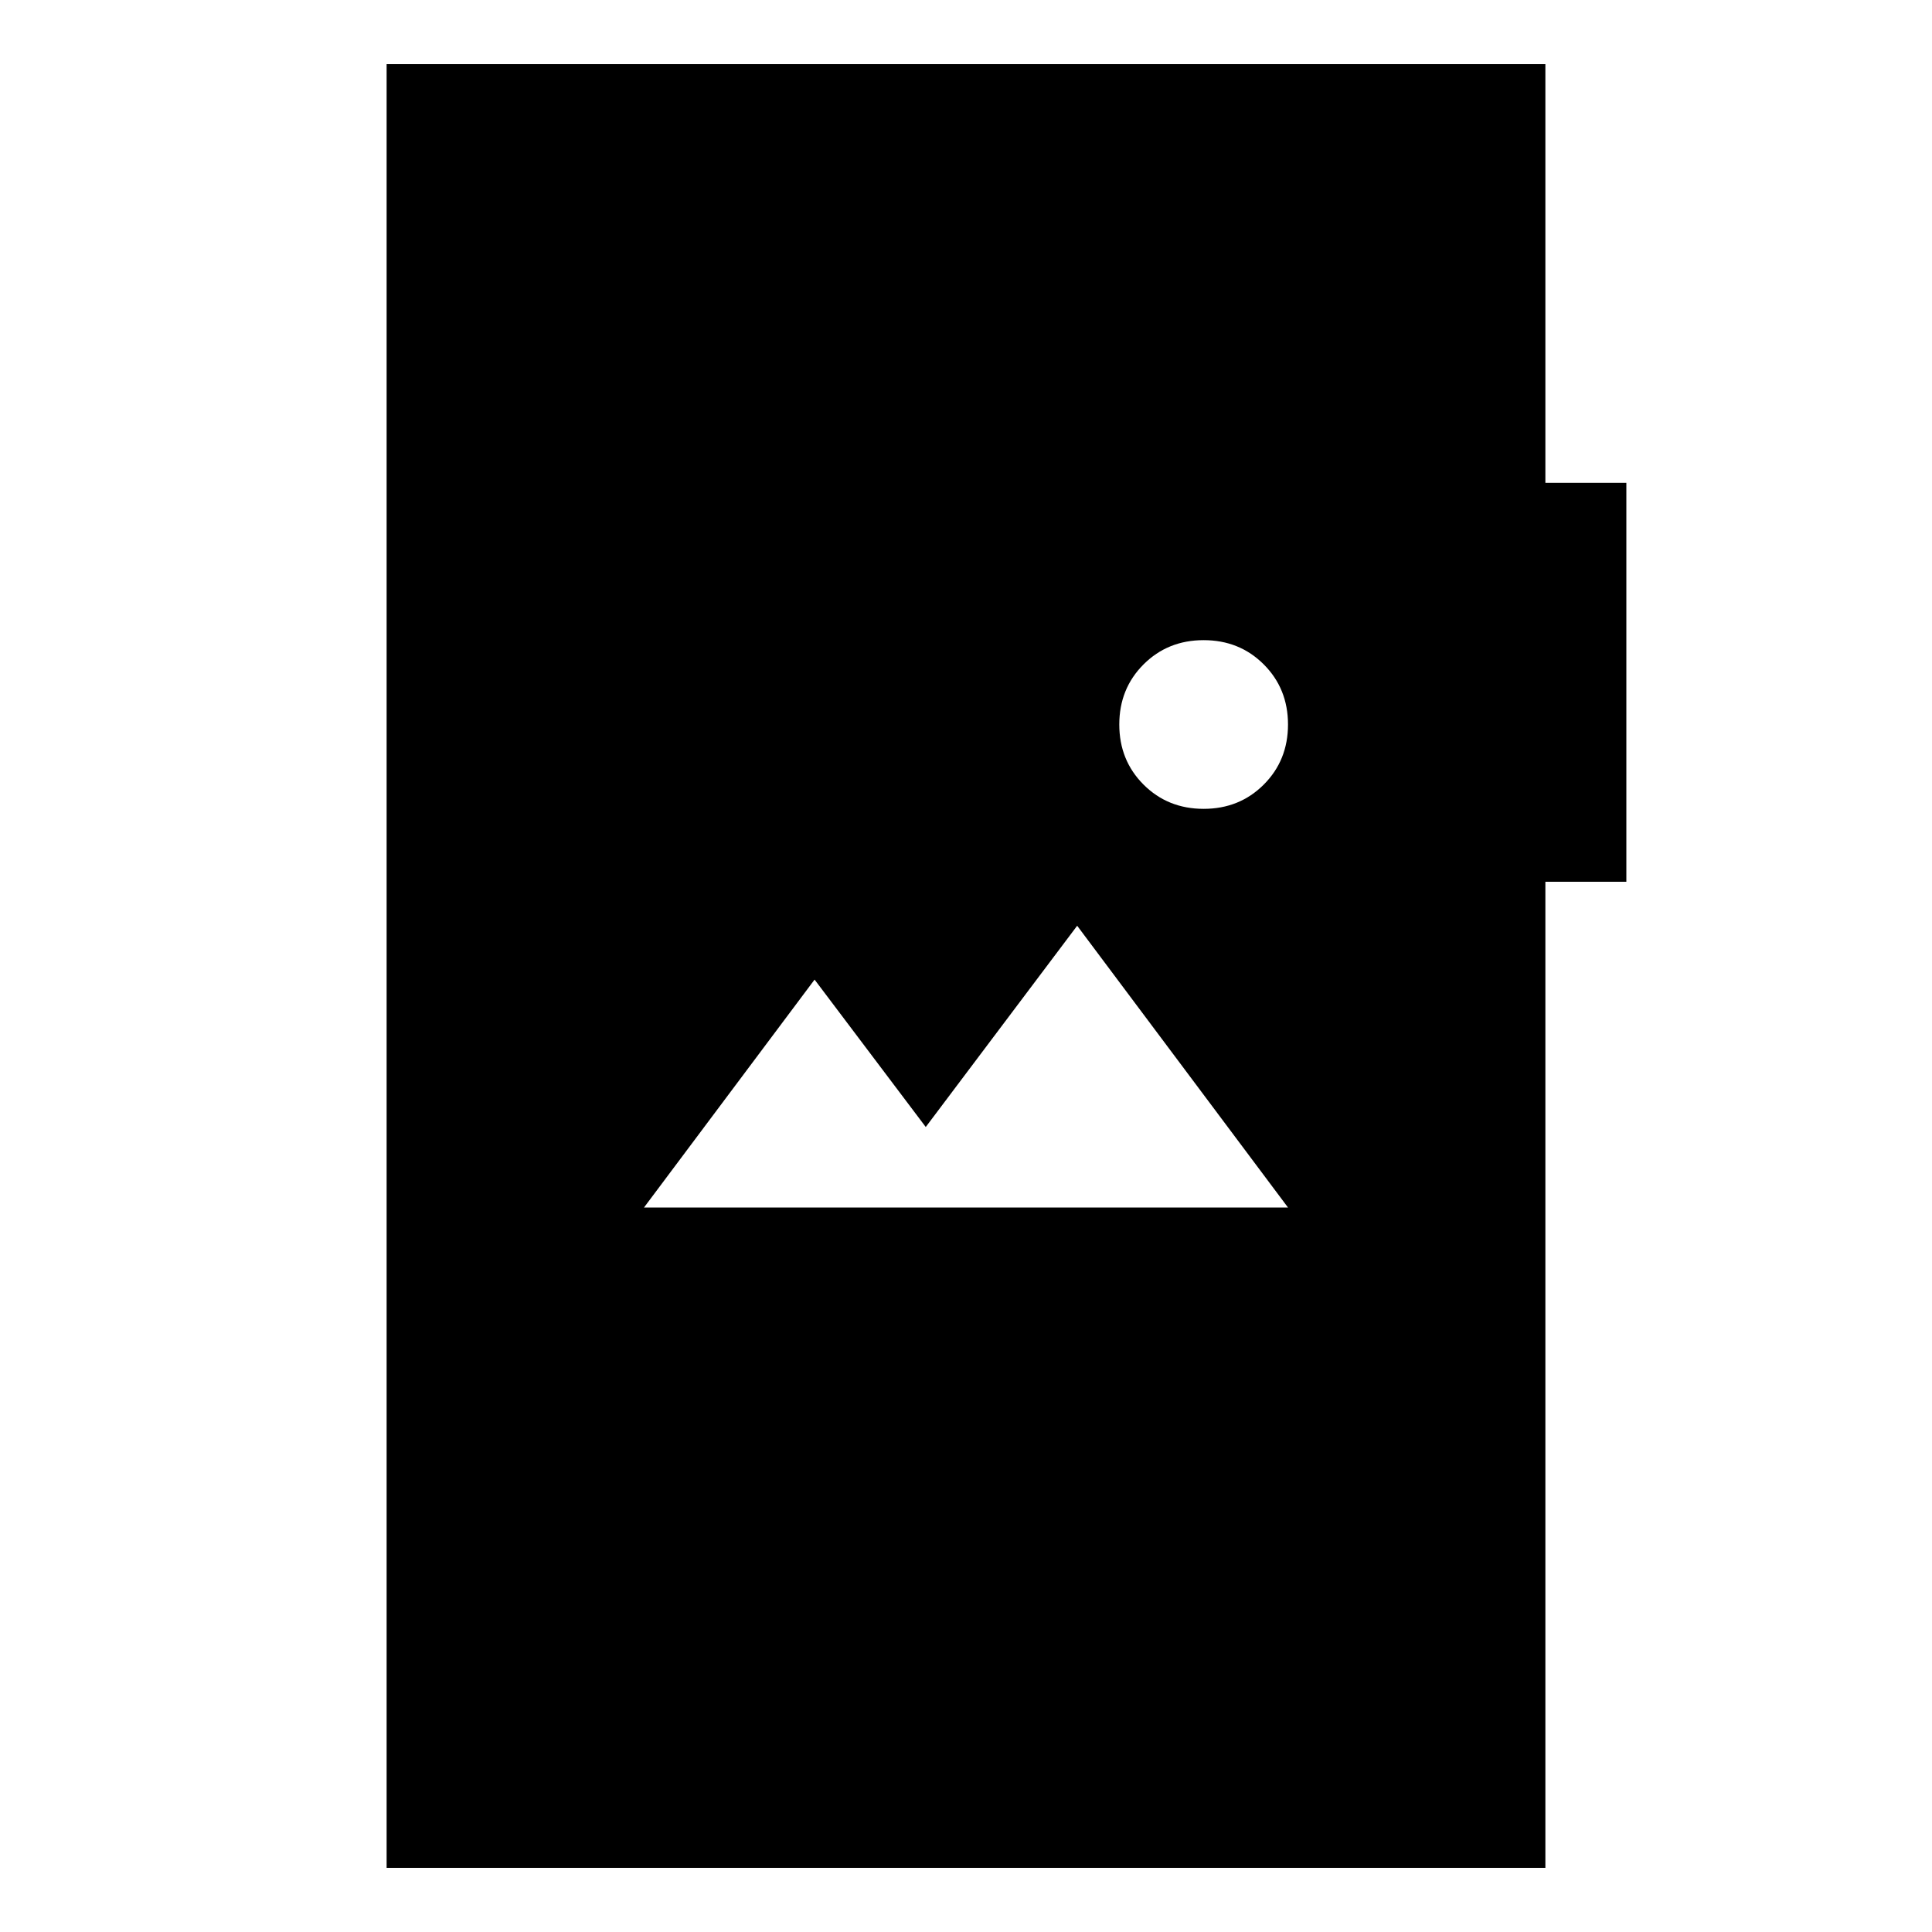 <svg xmlns="http://www.w3.org/2000/svg" height="24" viewBox="0 -960 960 960" width="24"><path d="M192.11-31.87v-896.26h575.78v208.06h40.24v198.22h-40.24v489.98H192.11ZM320-360h320L535.24-500 460-400l-55.24-73.24L320-360Zm278.09-198.09q17.81 0 29.86-12.05T640-600q0-17.81-12.05-29.86t-29.86-12.05q-17.82 0-29.87 12.05T556.17-600q0 17.81 12.05 29.86t29.87 12.05Z"/></svg>